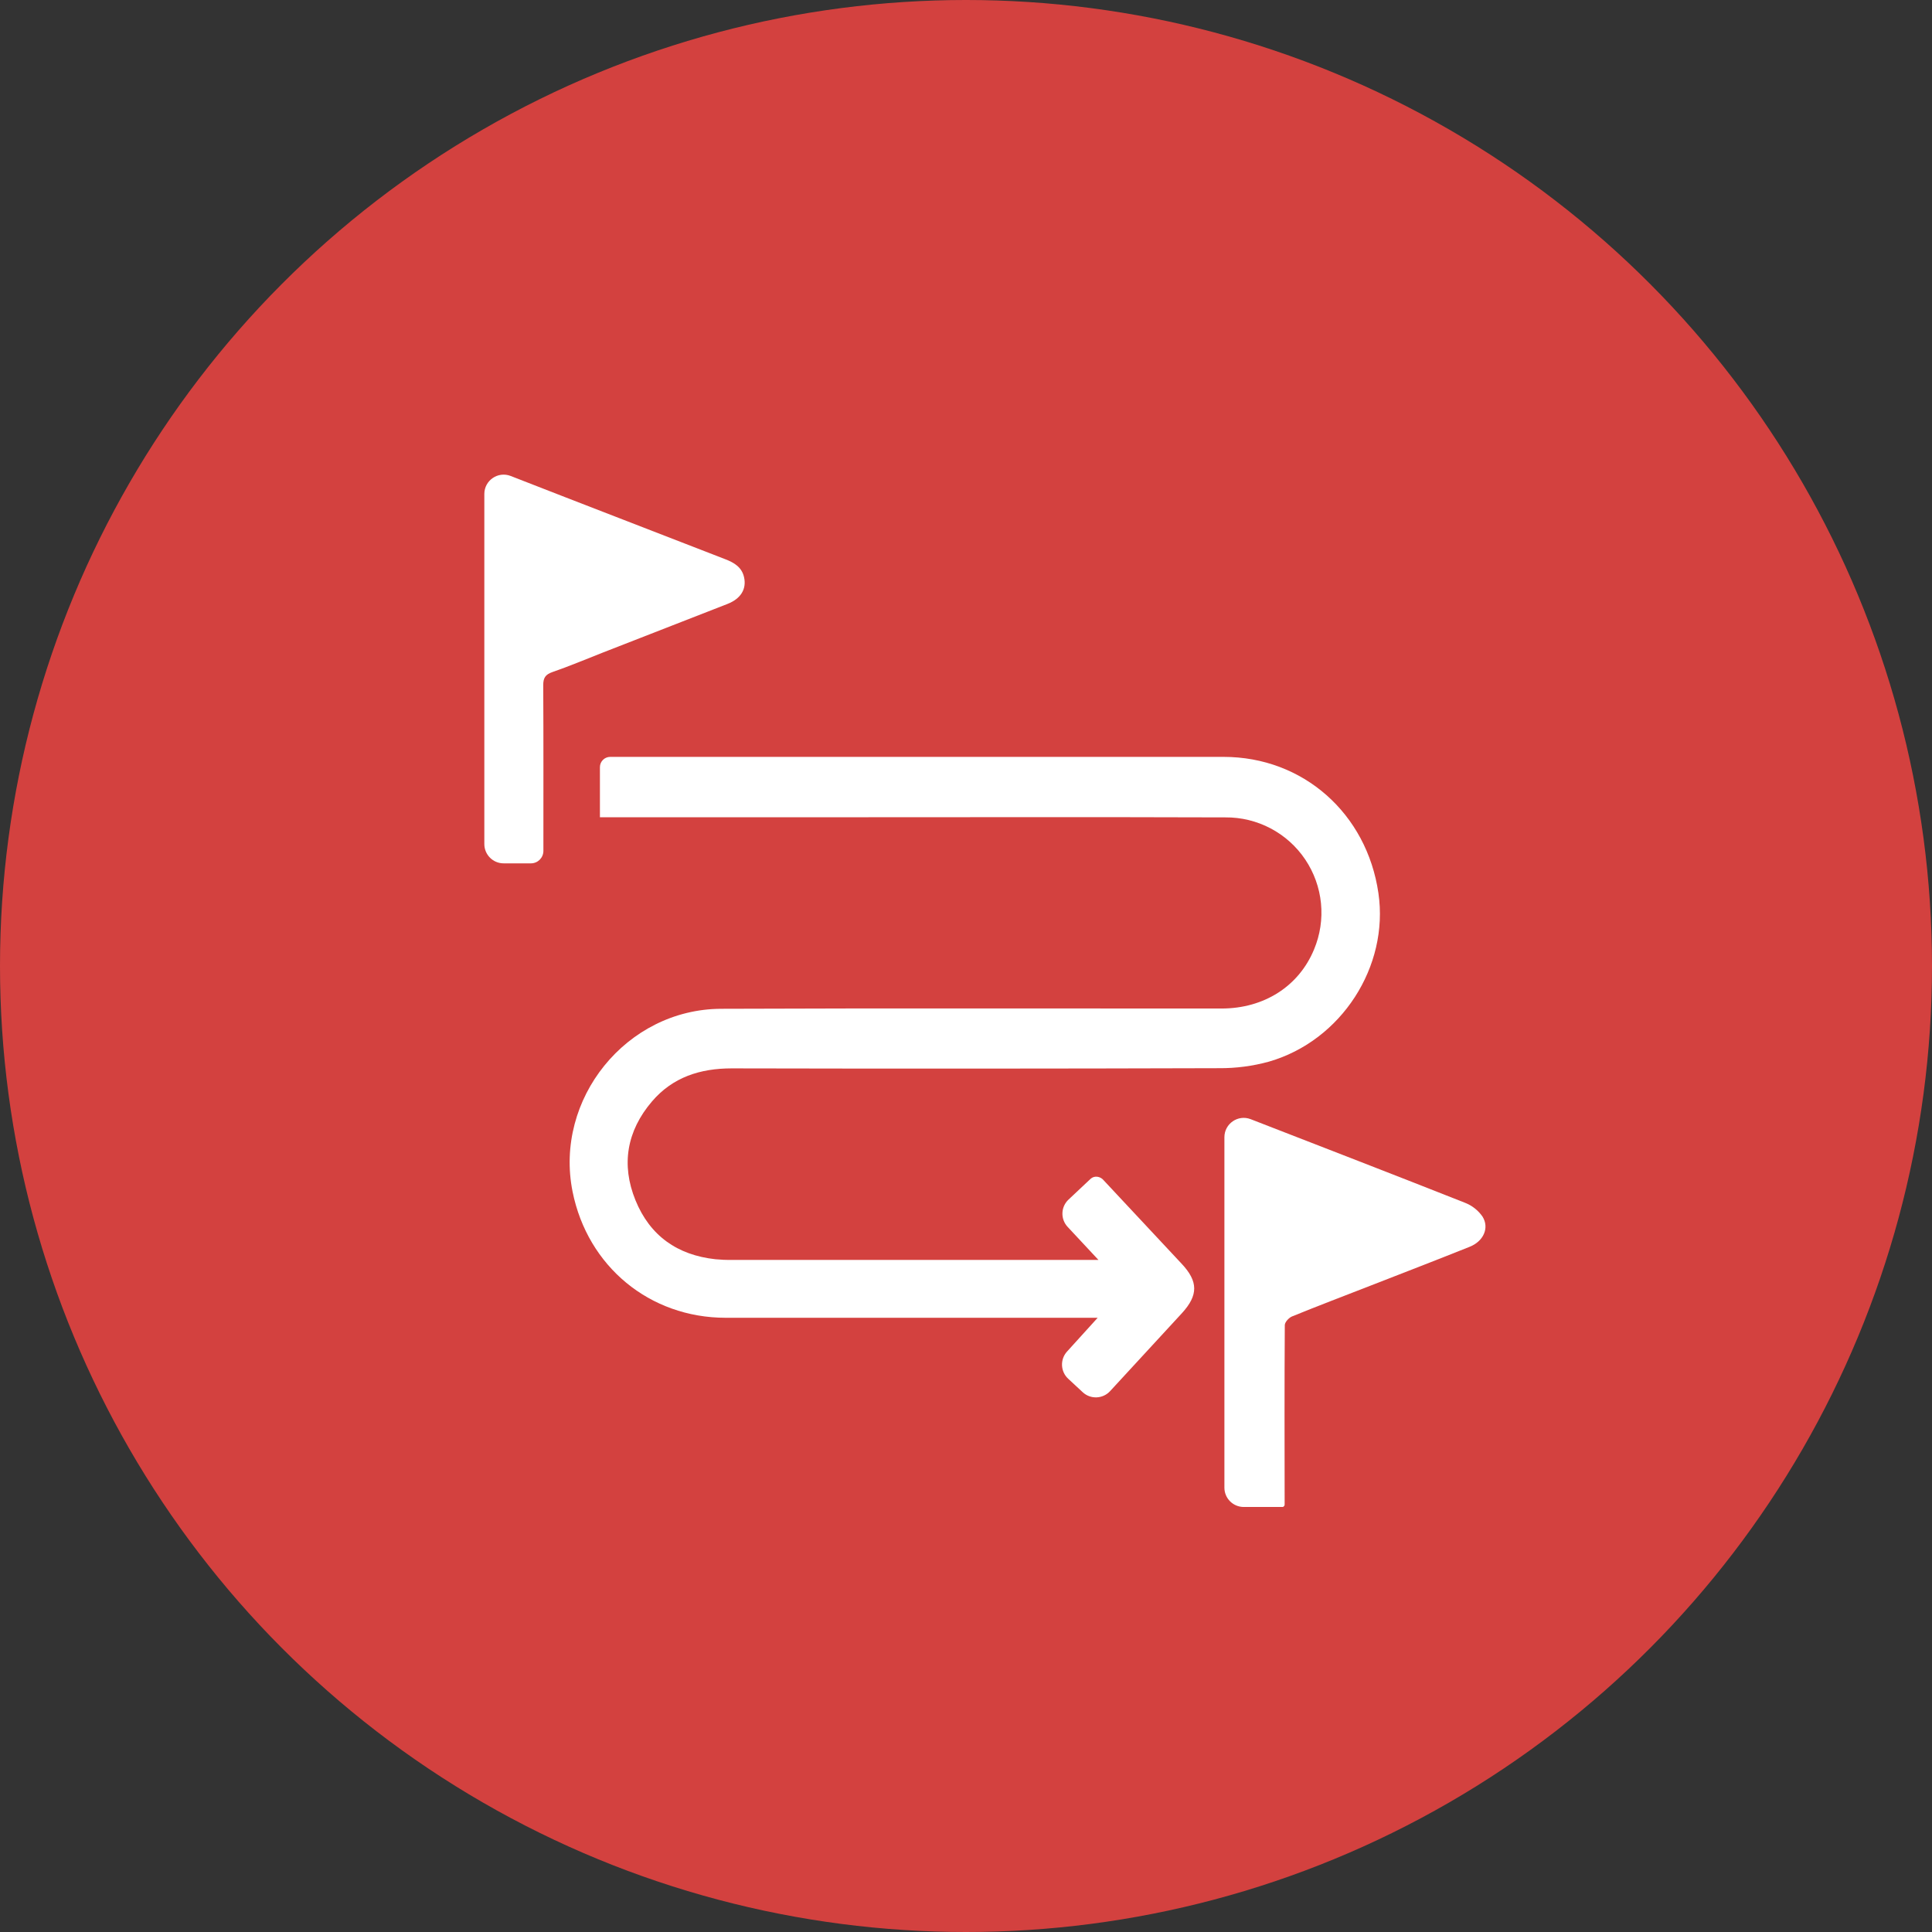 <?xml version="1.0" encoding="UTF-8"?> <svg xmlns="http://www.w3.org/2000/svg" width="100" height="100" viewBox="0 0 100 100" fill="none"><rect x="0" y="0" width="100" height="100" fill="#333333" stroke="none"/> <circle cx="50" cy="50" r="50" fill="#D3413F"></circle> <g clip-path="url(#clip0_3382_398)"> <path d="M64.375 78.001C63.822 78 63.375 77.553 63.375 77.001V58.862C63.375 58.161 64.079 57.676 64.733 57.928C64.789 57.95 64.845 57.972 64.901 57.993C68.542 59.408 72.187 60.816 75.819 62.252C76.189 62.394 76.508 62.644 76.734 62.969C77.101 63.554 76.785 64.247 76.076 64.531C74.389 65.207 72.686 65.863 70.988 66.525C69.617 67.059 68.242 67.582 66.879 68.137C66.713 68.204 66.502 68.432 66.501 68.588C66.481 71.682 66.488 74.763 66.493 77.851V77.851C66.503 77.924 66.452 78.001 66.378 78.001L64.375 78.001Z" fill="white"></path> <path d="M31.052 42.297V39.708C31.052 39.414 31.29 39.176 31.584 39.176V39.176C42.166 39.176 52.749 39.176 63.331 39.176C67.447 39.176 70.748 42.103 71.347 46.231C71.901 50.021 69.433 53.866 65.681 54.95C64.838 55.182 63.968 55.296 63.093 55.289C54.687 55.314 46.28 55.318 37.874 55.299C36.245 55.299 34.821 55.752 33.744 57.013C32.444 58.536 32.141 60.283 32.892 62.125C33.642 63.967 35.06 64.961 37.027 65.178C37.308 65.205 37.589 65.217 37.871 65.213H56.855L55.26 63.503C54.884 63.1 54.904 62.469 55.305 62.092L56.447 61.018C56.645 60.831 56.967 60.886 57.134 61.101V61.101C58.473 62.539 59.815 63.975 61.16 65.409C62.023 66.327 62.03 67.038 61.174 67.972C59.94 69.308 58.712 70.644 57.457 72.006C57.081 72.413 56.447 72.438 56.041 72.061L55.289 71.363C54.888 70.99 54.861 70.364 55.228 69.958L56.815 68.208H56.148C49.952 68.208 43.757 68.208 37.563 68.208C33.626 68.208 30.415 65.55 29.637 61.682C28.675 56.892 32.416 52.235 37.323 52.215C45.957 52.18 54.591 52.205 63.227 52.201C65.433 52.201 67.234 51.042 68.017 49.138C68.331 48.386 68.454 47.567 68.374 46.756C68.294 45.944 68.014 45.166 67.56 44.489C67.105 43.812 66.49 43.258 65.769 42.878C65.048 42.497 64.243 42.301 63.428 42.308C56.653 42.285 49.879 42.301 43.105 42.301H31.052V42.297Z" fill="white"></path> <path d="M25.069 25.568C25.069 24.864 25.776 24.381 26.432 24.636L29.309 25.756C32.051 26.821 34.795 27.884 37.542 28.946C38.005 29.124 38.399 29.359 38.514 29.885C38.646 30.491 38.344 30.989 37.656 31.259C35.5 32.103 33.344 32.944 31.187 33.783C30.323 34.121 29.465 34.486 28.589 34.787C28.232 34.913 28.116 35.087 28.118 35.464C28.133 38.324 28.126 41.184 28.126 44.042V44.042C28.126 44.398 27.837 44.687 27.481 44.687H26.069C25.517 44.687 25.069 44.24 25.069 43.687V25.568Z" fill="white"></path> </g> <defs> <clipPath id="clip0_3382_398"> <rect width="54" height="54" fill="white" transform="translate(24 24)"></rect> </clipPath> </defs> </svg> 